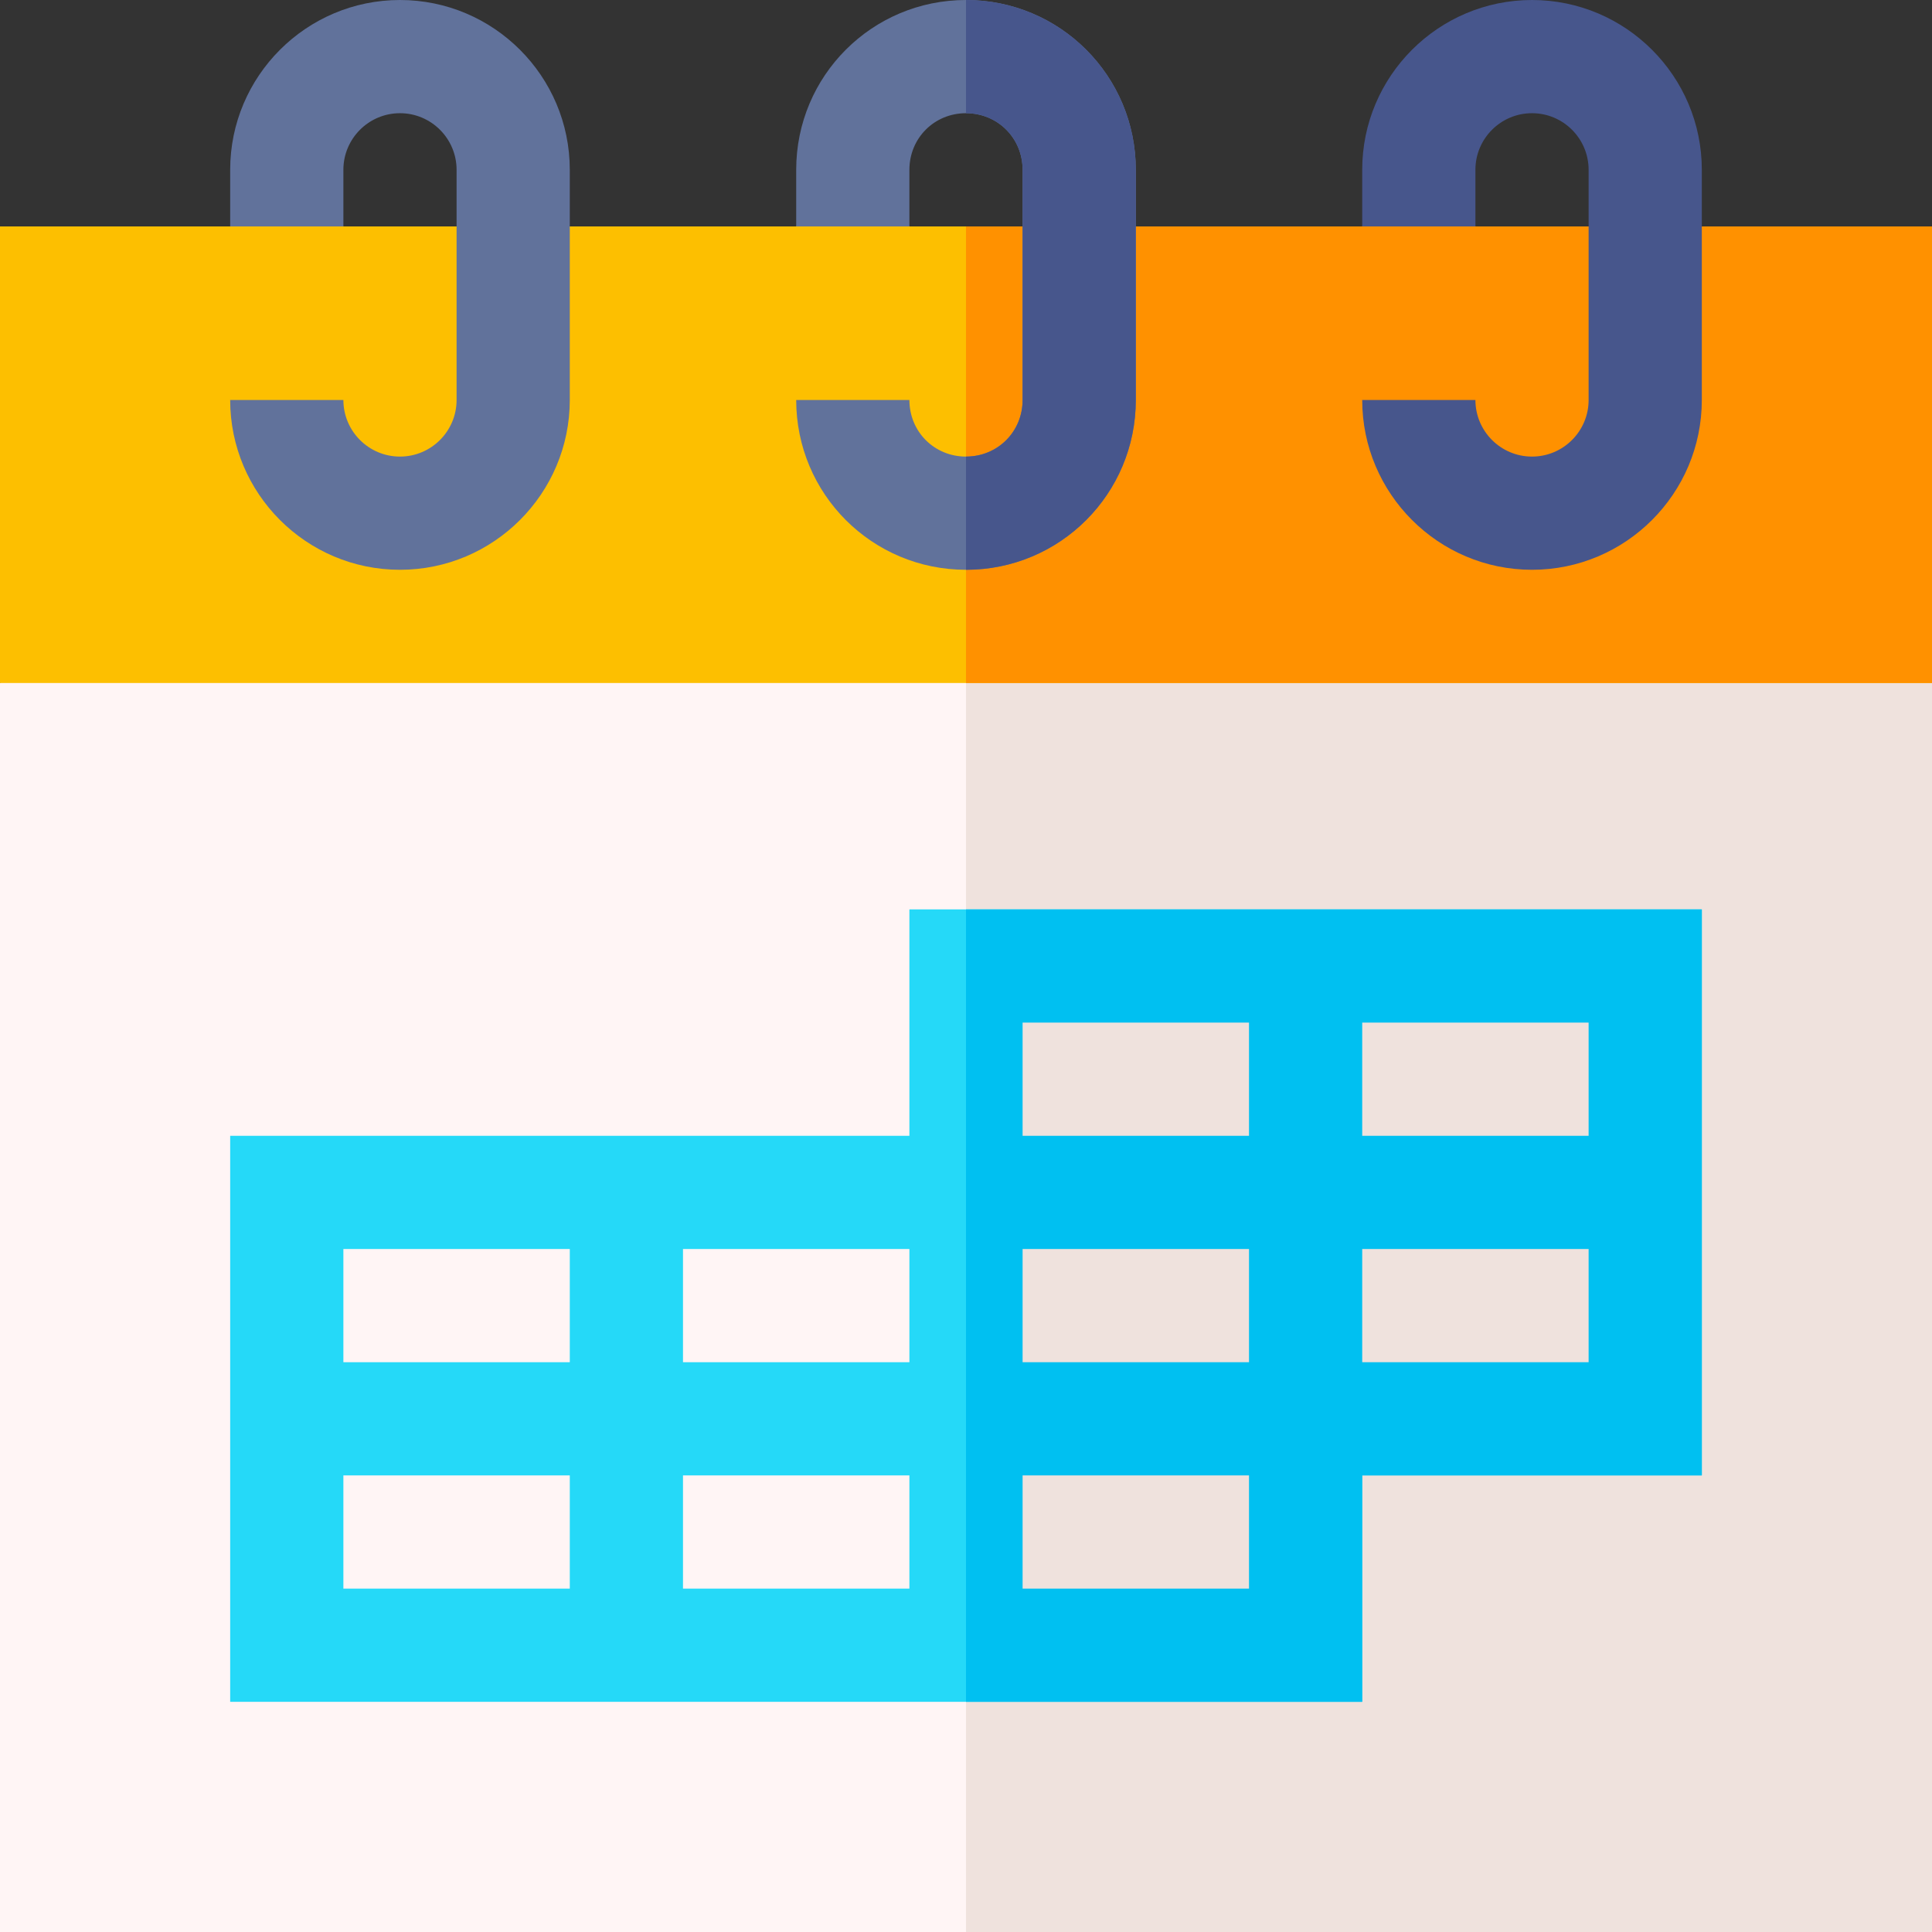 <?xml version="1.0" encoding="iso-8859-1"?>
<!-- Generator: Adobe Illustrator 19.0.0, SVG Export Plug-In . SVG Version: 6.00 Build 0)  -->
<svg xmlns="http://www.w3.org/2000/svg" xmlns:xlink="http://www.w3.org/1999/xlink" version="1.1" id="Layer_1" x="0px" y="0px" viewBox="0 0 512 512" style="enable-background:new 0 0 512 512;" xml:space="preserve" width="512" height="512">
<rect x="0" y="0" width="512" height="512" fill="#333333" stroke="none"/>
<g>
	<polygon style="fill:#FFF5F5;" points="512,181 512,512 0,512 0,181 31,151 482,151  "/>
	<polygon style="fill:#EFE2DD;" points="512,181 512,512 256,512 256,151 482,151  "/>
	<polygon style="fill:#FDBF00;" points="512,60 512,181 0,181 0,60 61,60 76,45 91,60 211,60 226,45 241,60 361,60 376,45 391,60     "/>
	<polygon style="fill:#FF9100;" points="512,60 512,181 256,181 256,60 361,60 376,45 391,60  "/>
	<path style="fill:#25D9F8;" d="M241,241v60H61v150h300v-60h90V241H241z"/>
	<polygon style="fill:#00C0F1;" points="451,241 451,391 361,391 361,451 256,451 256,241  "/>
	<path style="fill:#61729B;" d="M106,0C81.186,0,61,20.186,61,45v15h30V45c0-8.276,6.724-15,15-15s15,6.724,15,15v15v46   c0,8.276-6.724,15-15,15s-15-6.724-15-15H61c0,24.814,20.186,45,45,45s45-20.186,45-45V60V45C151,20.186,130.814,0,106,0z"/>
	<path style="fill:#61729B;" d="M301,45v61c0,24.901-20.099,45-45,45s-45-20.099-45-45h30c0,8.401,6.599,15,15,15s15-6.599,15-15V45   c0-8.401-6.599-15-15-15s-15,6.599-15,15v15h-30V45c0-24.901,20.099-45,45-45S301,20.099,301,45z"/>
	<path style="fill:#47568C;" d="M406,0c-24.814,0-45,20.186-45,45v15h30V45c0-8.276,6.724-15,15-15s15,6.724,15,15v15v46   c0,8.276-6.724,15-15,15s-15-6.724-15-15h-30c0,24.814,20.186,45,45,45s45-20.186,45-45V60V45C451,20.186,430.814,0,406,0z"/>
	<rect x="361" y="271" style="fill:#EFE2DD;" width="60" height="30"/>
	<rect x="271" y="271" style="fill:#EFE2DD;" width="60" height="30"/>
	<rect x="271" y="331" style="fill:#EFE2DD;" width="60" height="30"/>
	<rect x="181" y="391" style="fill:#FFF5F5;" width="60" height="30"/>
	<rect x="181" y="331" style="fill:#FFF5F5;" width="60" height="30"/>
	<rect x="91" y="331" style="fill:#FFF5F5;" width="60" height="30"/>
	<rect x="91" y="391" style="fill:#FFF5F5;" width="60" height="30"/>
	<rect x="271" y="391" style="fill:#EFE2DD;" width="60" height="30"/>
	<rect x="361" y="331" style="fill:#EFE2DD;" width="60" height="30"/>
	<path style="fill:#47568C;" d="M301,45v61c0,24.901-20.099,45-45,45v-30c8.401,0,15-6.599,15-15V45c0-8.401-6.599-15-15-15V0   C280.901,0,301,20.099,301,45z"/>
</g>















</svg>
